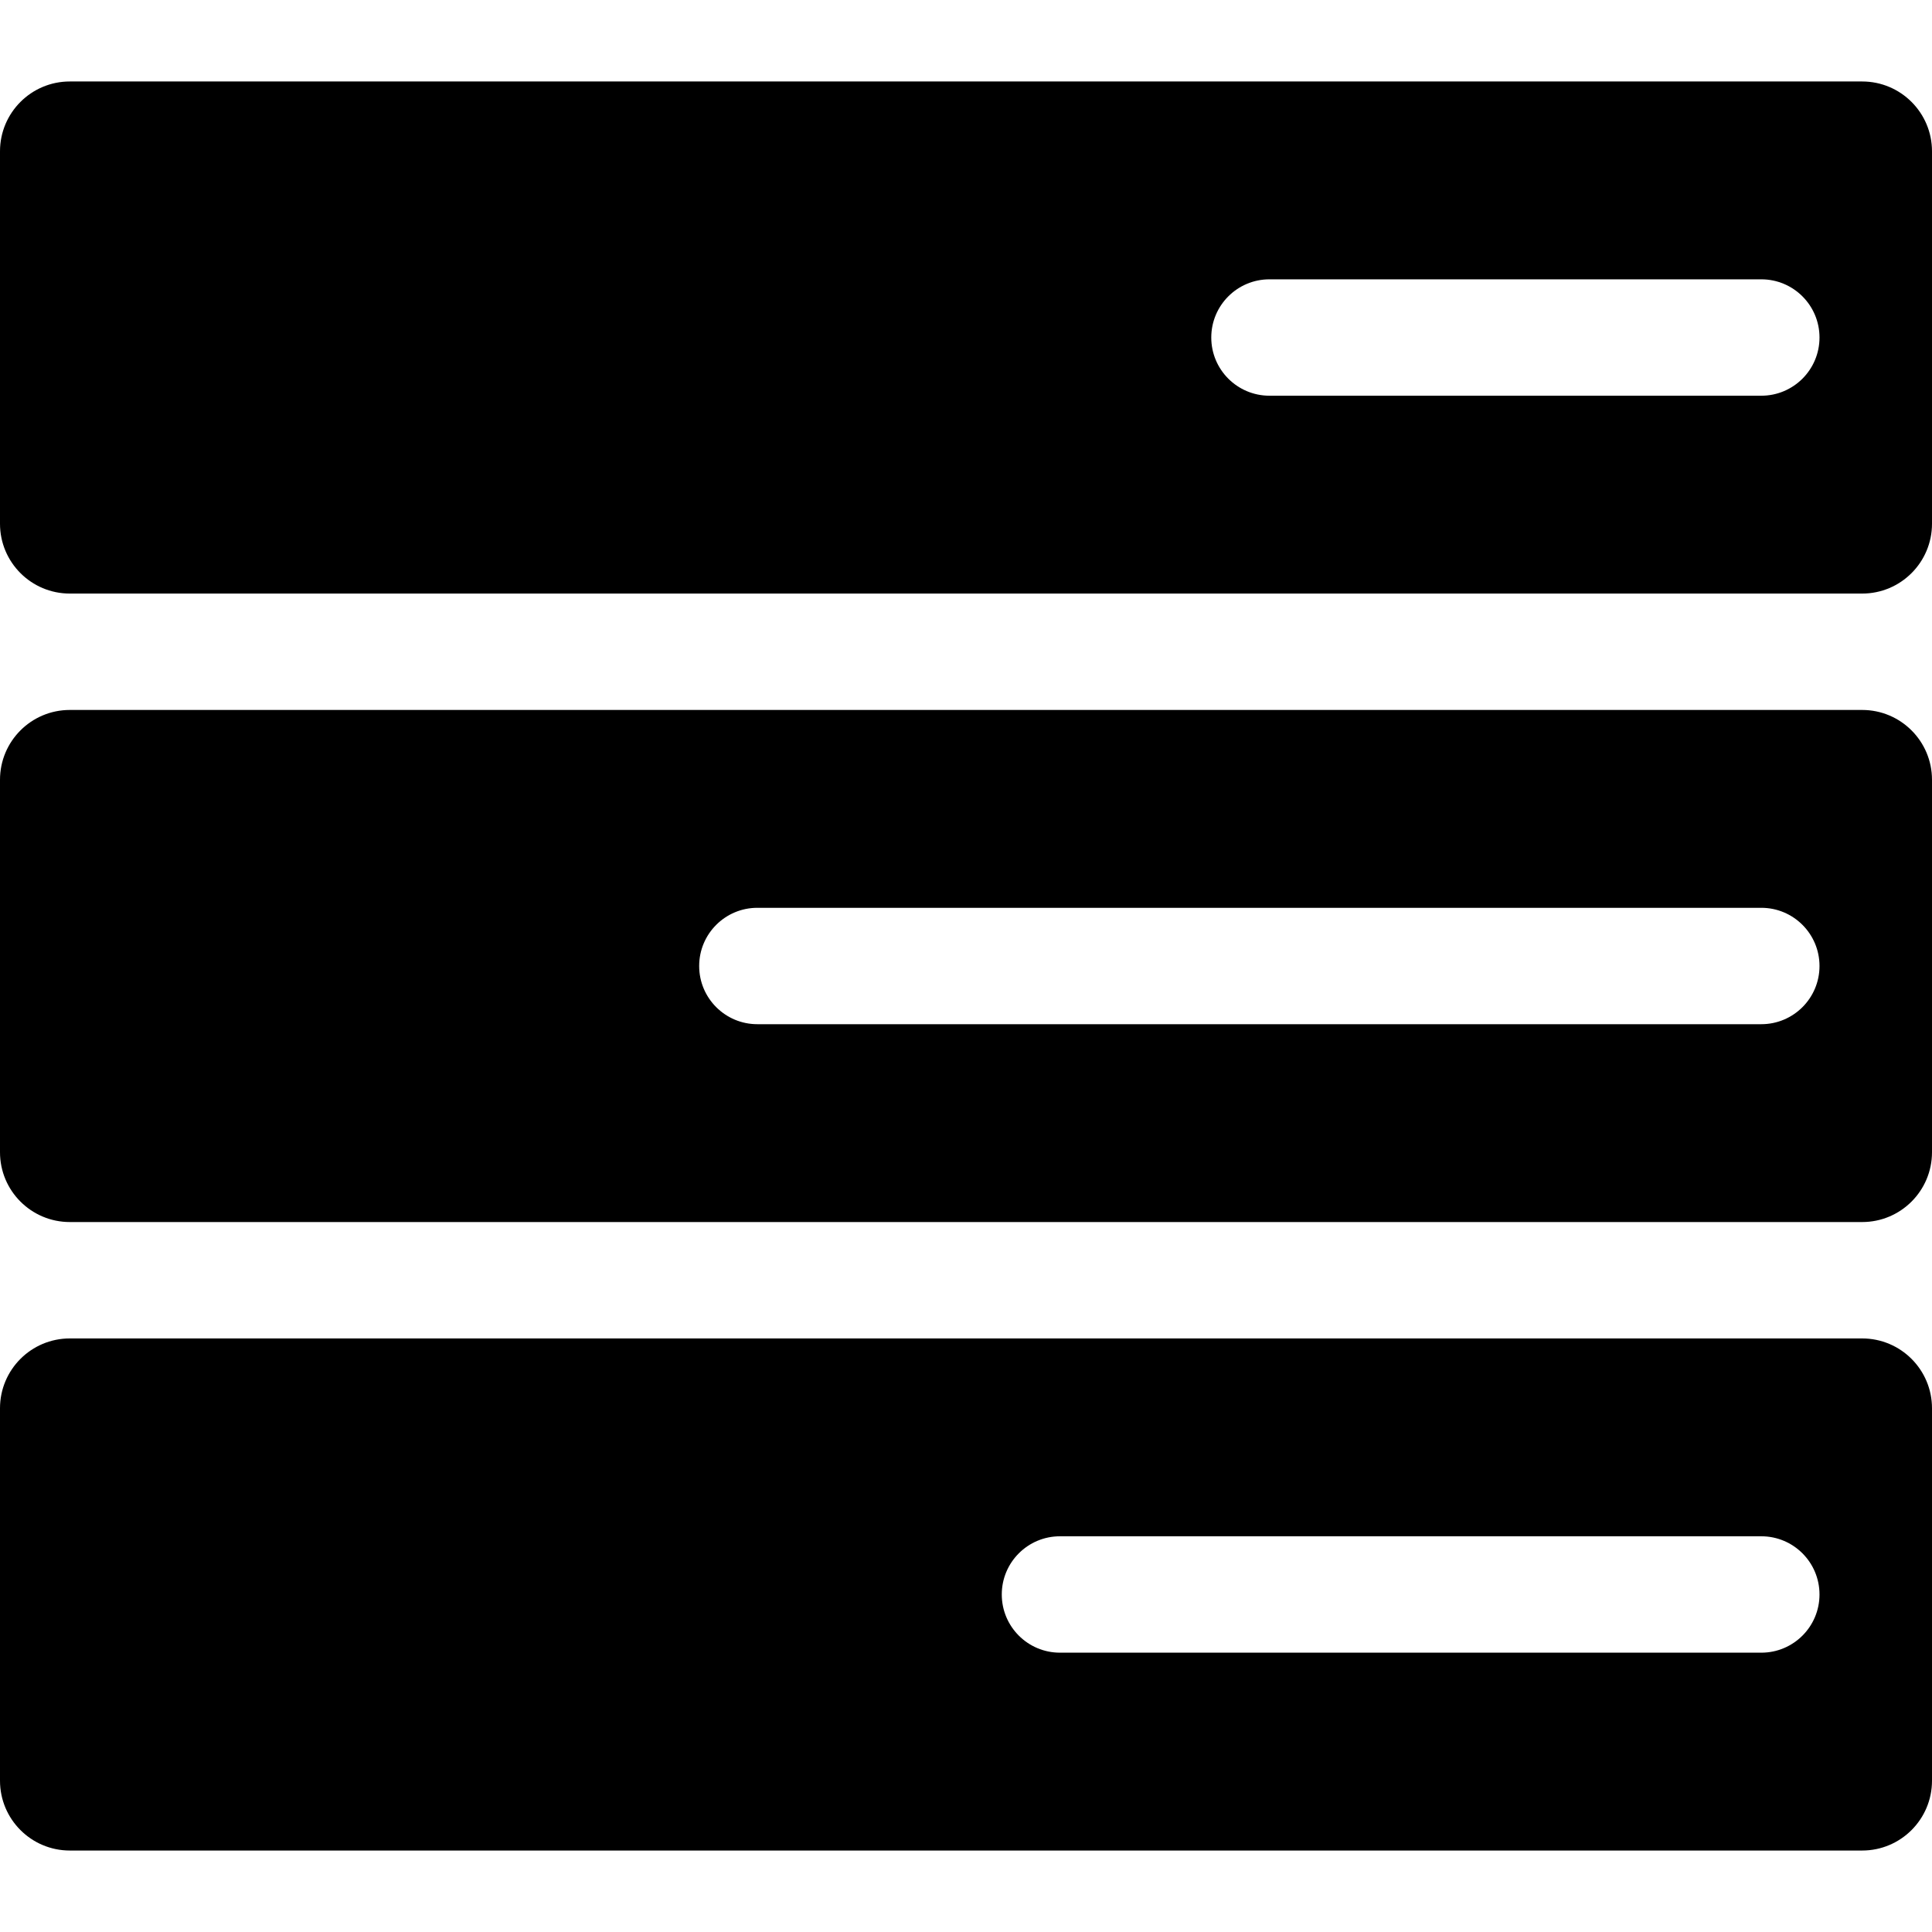 <?xml version="1.0" encoding="iso-8859-1"?>
<!-- Generator: Adobe Illustrator 16.0.0, SVG Export Plug-In . SVG Version: 6.00 Build 0)  -->
<!DOCTYPE svg PUBLIC "-//W3C//DTD SVG 1.1//EN" "http://www.w3.org/Graphics/SVG/1.1/DTD/svg11.dtd">
<svg version="1.1" id="Capa_1" xmlns="http://www.w3.org/2000/svg" xmlns:xlink="http://www.w3.org/1999/xlink" x="0px" y="0px"
	 width="507.961px" height="507.961px" viewBox="0 0 507.961 507.961" style="enable-background:new 0 0 507.961 507.961;"
	 xml:space="preserve">
<g>
	<g>
		<path d="M18.36,156.061H489.6c10.141,0,18.361-8.219,18.361-18.36v-97.92c0-10.141-8.221-18.36-18.361-18.36H18.36
			C8.219,21.42,0,29.64,0,39.781v97.92C0,147.841,8.219,156.061,18.36,156.061z M333.766,73.44h129.316
			c8.451,0,15.301,6.848,15.301,15.3c0,8.452-6.85,15.3-15.301,15.3H333.766c-8.451,0-15.299-6.848-15.299-15.3
			C318.467,80.289,325.314,73.44,333.766,73.44z"/>
		<path d="M18.36,321.3H489.6c10.141,0,18.361-8.219,18.361-18.359v-97.92c0-10.141-8.221-18.36-18.361-18.36H18.36
			C8.219,186.661,0,194.88,0,205.021v97.92C0,313.082,8.219,321.3,18.36,321.3z M199.126,238.681h263.956
			c8.451,0,15.301,6.848,15.301,15.3c0,8.451-6.85,15.3-15.301,15.3H199.126c-8.452,0-15.3-6.849-15.3-15.3
			C183.827,245.529,190.675,238.681,199.126,238.681z"/>
		<path d="M18.36,486.541H489.6c10.141,0,18.361-8.219,18.361-18.36v-97.92c0-10.141-8.221-18.359-18.361-18.359H18.36
			C8.219,351.901,0,360.12,0,370.26v97.92C0,478.322,8.219,486.541,18.36,486.541z M278.686,403.92h184.396
			c8.451,0,15.301,6.849,15.301,15.3c0,8.452-6.85,15.301-15.301,15.301H278.686c-8.451,0-15.299-6.849-15.299-15.301
			C263.387,410.769,270.234,403.92,278.686,403.92z"/>
	</g>
</g>
<g>
</g>
<g>
</g>
<g>
</g>
<g>
</g>
<g>
</g>
<g>
</g>
<g>
</g>
<g>
</g>
<g>
</g>
<g>
</g>
<g>
</g>
<g>
</g>
<g>
</g>
<g>
</g>
<g>
</g>
</svg>
